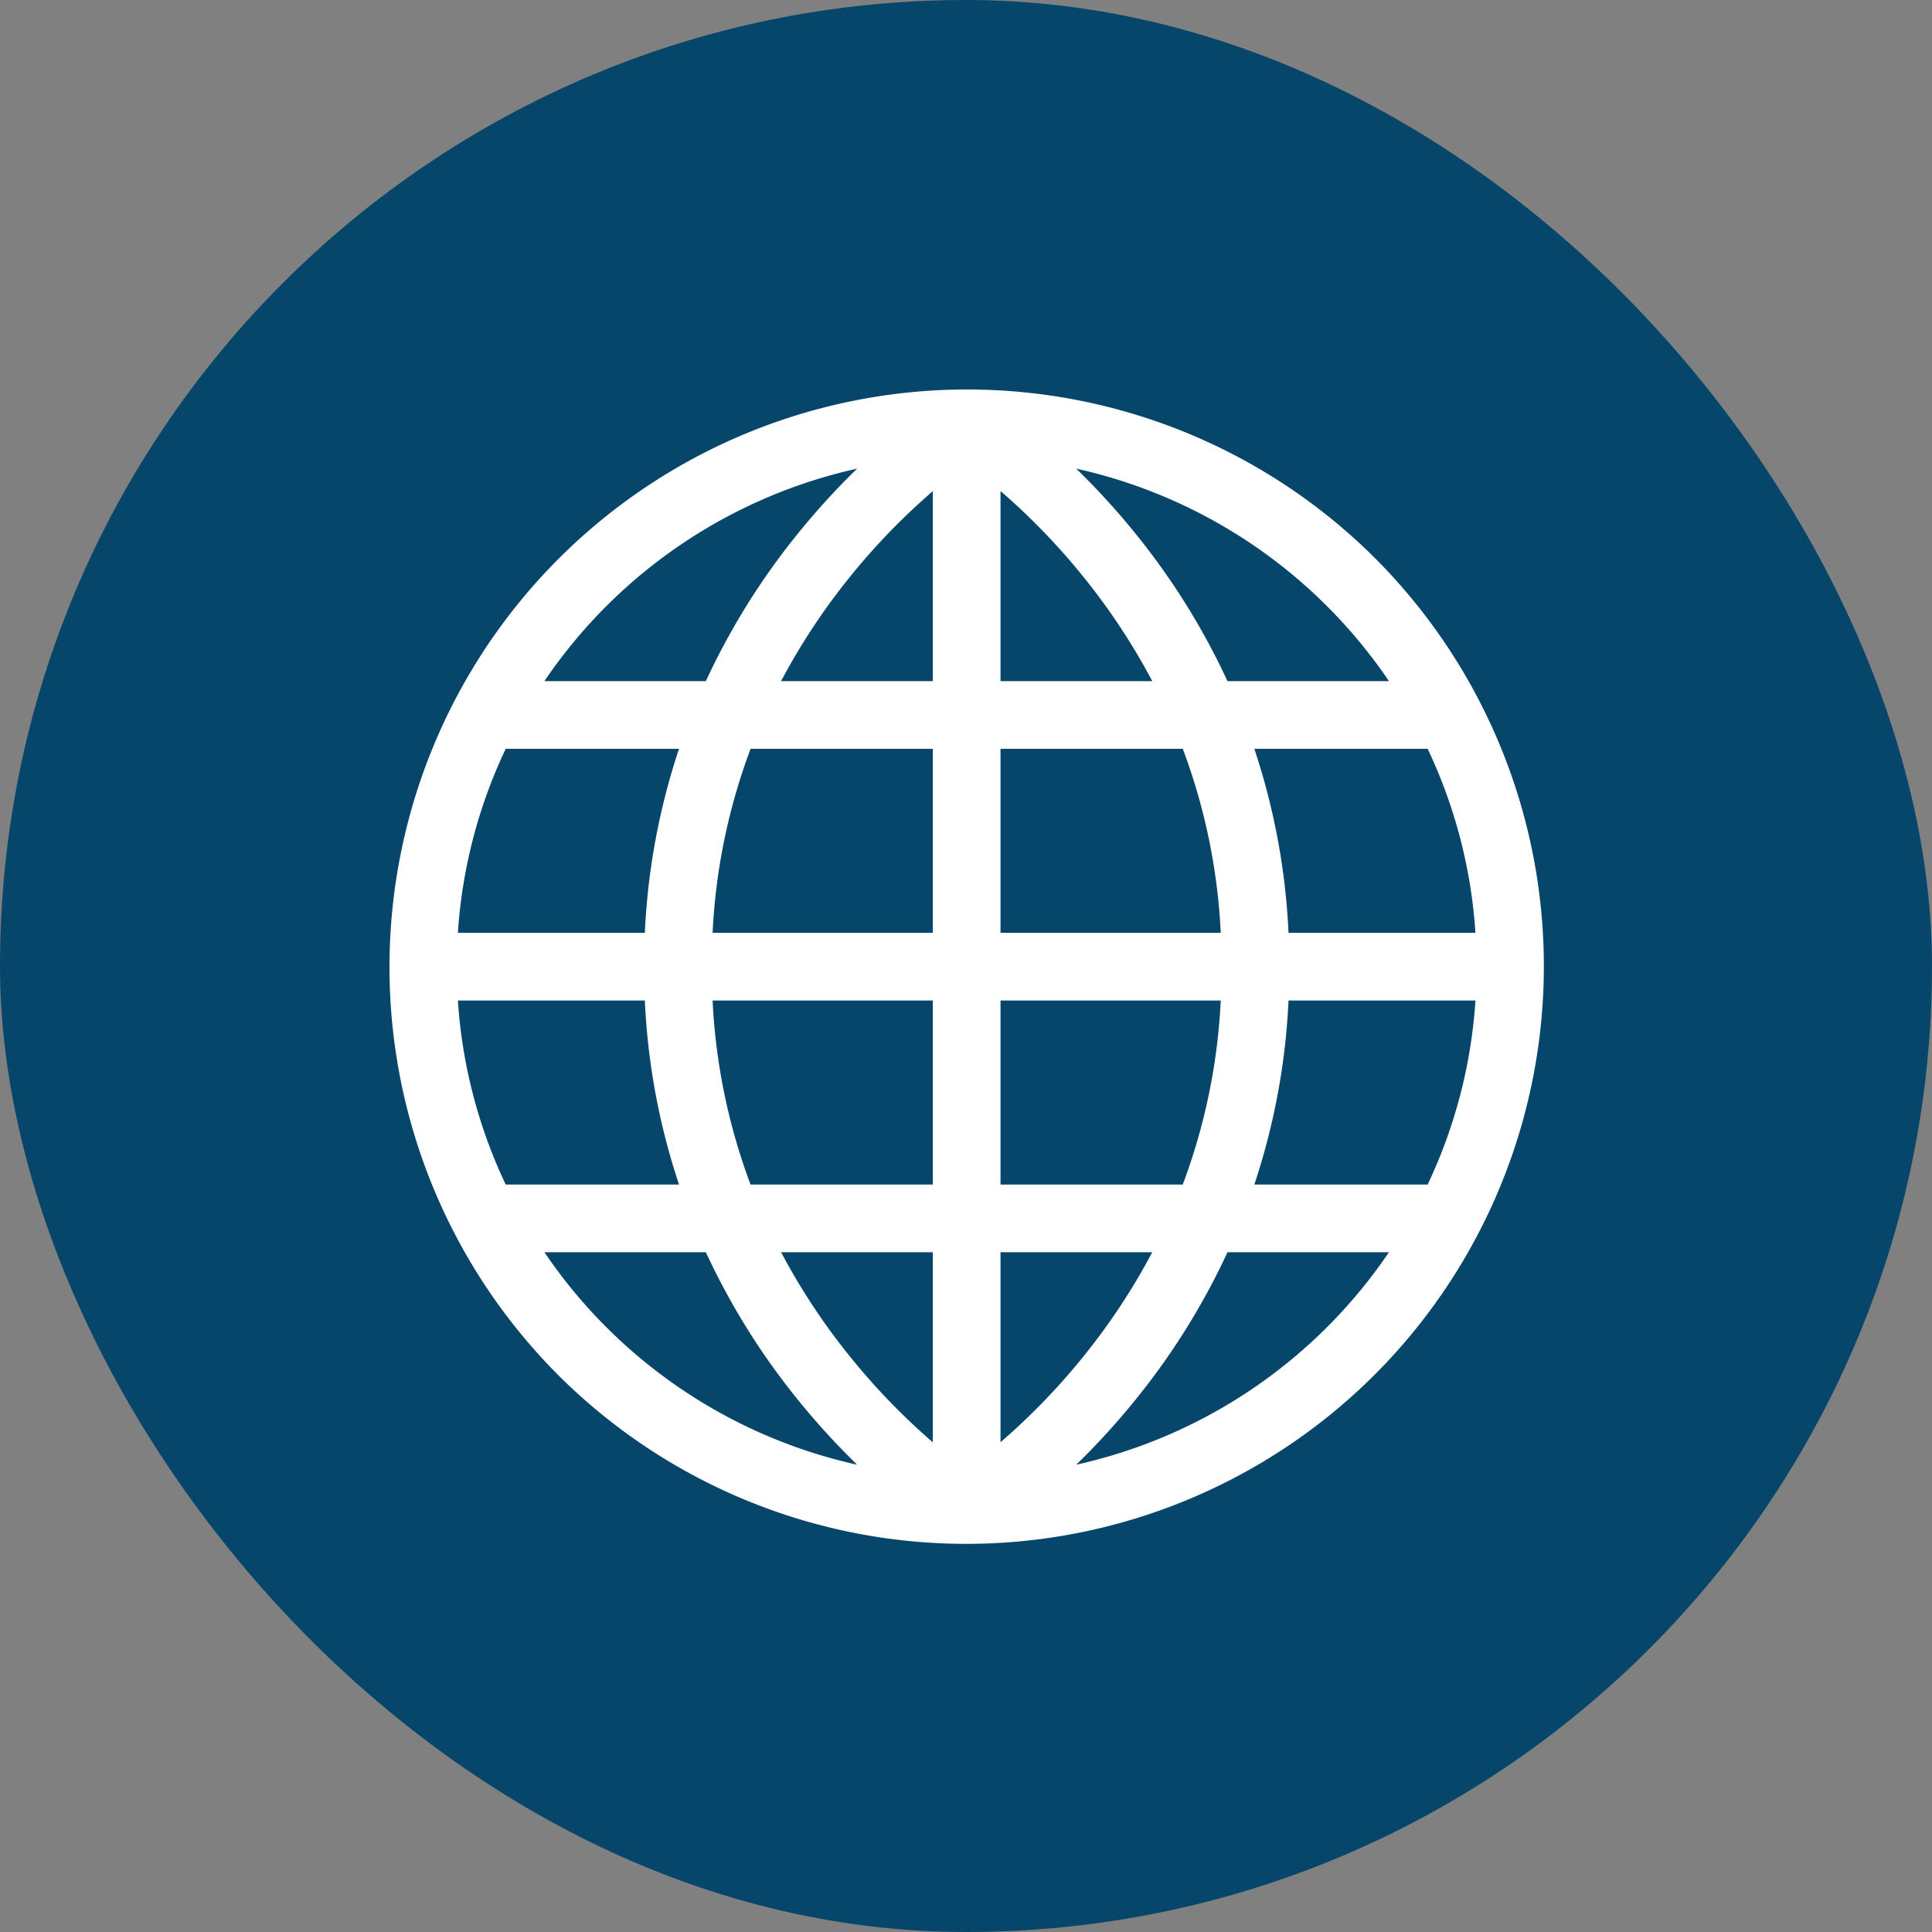<svg xmlns="http://www.w3.org/2000/svg" width="1162" height="1162" viewBox="0 0 1162 1162">
  <rect x="0" y="0" width="1162" height="1162" fill="#808080" stroke="none"/>
  <g id="Grupo_29" data-name="Grupo 29" transform="translate(-2181 41)">
    <rect id="Rectángulo_1" data-name="Rectángulo 1" width="1162" height="1162" rx="581" transform="translate(2181 -41)" fill="#07466b"/>
    <g id="global" transform="translate(2415 193)">
      <g id="Grupo_3" data-name="Grupo 3">
        <path id="Trazado_4" data-name="Trazado 4" d="M593.058,101.752A347.406,347.406,0,0,0,101.752,593.058,347.406,347.406,0,0,0,593.058,101.752ZM281.519,47.86a444.556,444.556,0,0,0-36.849,40.566,422.4,422.4,0,0,0-54.129,87.234H93.43A307.519,307.519,0,0,1,281.519,47.86ZM70.153,216.372H174.4a408.456,408.456,0,0,0-20.569,110.677H41.4A304.411,304.411,0,0,1,70.153,216.372ZM41.4,367.761H153.831A408.4,408.4,0,0,0,174.4,478.438H70.153A304.411,304.411,0,0,1,41.4,367.761ZM93.43,519.149h97.111a422.437,422.437,0,0,0,54.129,87.234,444.146,444.146,0,0,0,36.849,40.566A307.519,307.519,0,0,1,93.43,519.149Zm233.619,114.33a400.181,400.181,0,0,1-50.611-52.556,387.757,387.757,0,0,1-40.653-61.774h91.264Zm0-155.042H217.424a364.268,364.268,0,0,1-22.83-110.677H327.049Zm0-151.388H194.594A364.239,364.239,0,0,1,217.44,216.372H327.049Zm0-151.388H235.785A387.613,387.613,0,0,1,275.469,115.1a400.063,400.063,0,0,1,51.58-53.712ZM653.406,327.049H540.979A408.4,408.4,0,0,0,520.41,216.372H624.657A304.385,304.385,0,0,1,653.406,327.049ZM601.38,175.661H504.269A422.44,422.44,0,0,0,450.14,88.427,444.162,444.162,0,0,0,413.291,47.86,307.512,307.512,0,0,1,601.38,175.661ZM367.761,61.331a400.179,400.179,0,0,1,50.611,52.556,387.862,387.862,0,0,1,40.655,61.774H367.761Zm0,155.042H477.386a364.229,364.229,0,0,1,22.83,110.677H367.761Zm0,151.389H500.214a364.238,364.238,0,0,1-22.846,110.677H367.761Zm0,265.66V519.149h91.264a387.533,387.533,0,0,1-39.684,60.56A400.062,400.062,0,0,1,367.761,633.421Zm45.532,13.528a444.535,444.535,0,0,0,36.849-40.566,422.4,422.4,0,0,0,54.129-87.234h97.111A307.519,307.519,0,0,1,413.292,646.949ZM624.657,478.438H520.41a408.454,408.454,0,0,0,20.569-110.677H653.406A304.384,304.384,0,0,1,624.657,478.438Z" fill="#fff"/>
      </g>
    </g>
  </g>
</svg>
